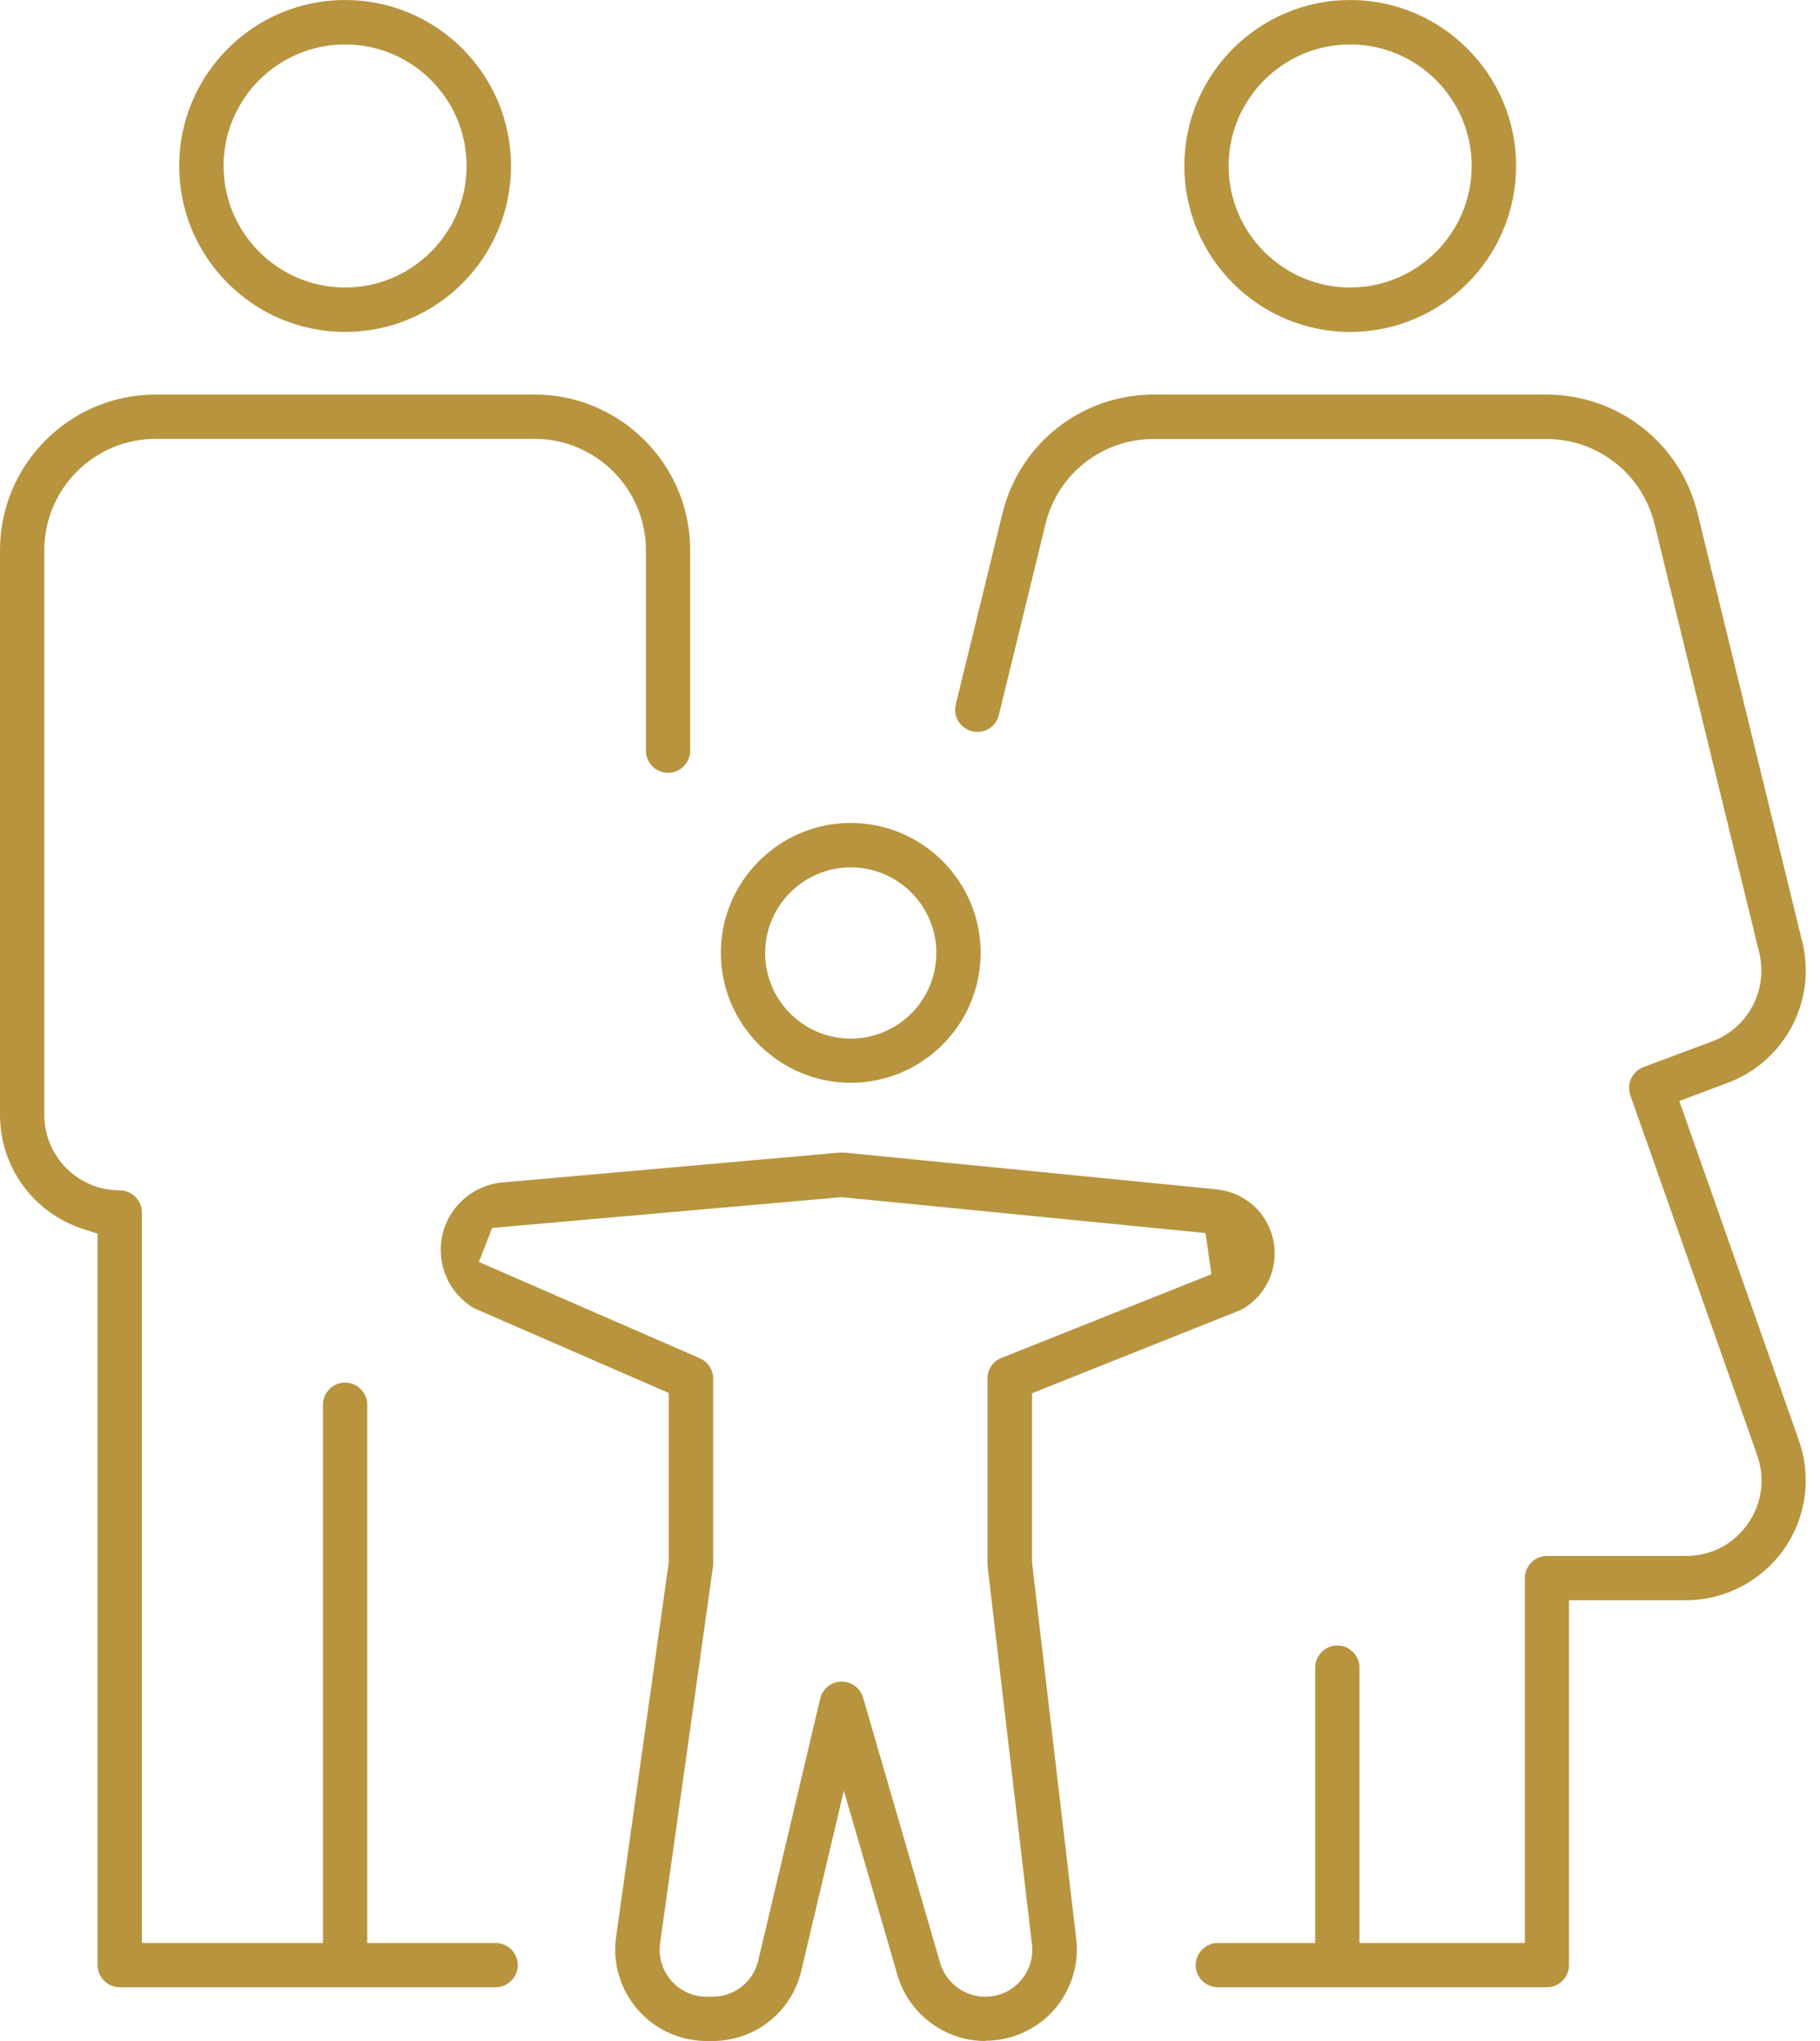 <svg width="66" height="74" viewBox="0 0 66 74" fill="none" xmlns="http://www.w3.org/2000/svg">
<path d="M35.727 74C34.264 74 32.956 73.016 32.545 71.611L30.601 64.923L29.059 71.449C28.706 72.952 27.38 74 25.837 74H25.627C24.667 74 23.756 73.584 23.125 72.859C22.493 72.135 22.209 71.175 22.341 70.225L24.251 56.653V50.504L17.22 47.444C17.181 47.424 17.142 47.404 17.107 47.38C16.491 46.983 16.089 46.337 16.001 45.607C15.913 44.878 16.153 44.158 16.662 43.624C17.058 43.208 17.597 42.939 18.17 42.875L30.454 41.788C30.454 41.788 30.498 41.788 30.523 41.788C30.552 41.788 30.582 41.788 30.611 41.788L44.154 43.125C44.633 43.184 45.069 43.375 45.432 43.688C45.99 44.178 46.283 44.917 46.215 45.656C46.146 46.396 45.725 47.066 45.084 47.448C45.05 47.468 45.011 47.487 44.976 47.502L37.426 50.513V56.653L39.027 70.289C39.14 71.229 38.841 72.169 38.215 72.879C37.588 73.584 36.682 73.99 35.737 73.99L35.727 74ZM30.523 60.967C30.88 60.967 31.194 61.206 31.297 61.544L34.092 71.165C34.303 71.89 34.973 72.394 35.727 72.394C36.217 72.394 36.672 72.193 37 71.826C37.333 71.449 37.48 70.979 37.422 70.49L35.816 56.805C35.816 56.776 35.811 56.741 35.811 56.712V49.98C35.811 49.647 36.007 49.358 36.315 49.235L43.928 46.2L43.718 44.706L30.518 43.404L17.847 44.52L17.367 45.754L25.377 49.245C25.671 49.373 25.862 49.661 25.862 49.98V56.712C25.862 56.751 25.862 56.79 25.852 56.824L23.938 70.45C23.845 71.121 24.148 71.586 24.339 71.807C24.672 72.184 25.127 72.394 25.627 72.394H25.837C26.63 72.394 27.316 71.856 27.497 71.082L29.744 61.584C29.828 61.231 30.141 60.976 30.508 60.967H30.528H30.523Z" fill="#B8943E"/>
<path d="M30.851 39.257C28.256 39.257 26.141 37.142 26.141 34.547C26.141 31.952 28.256 29.837 30.851 29.837C33.446 29.837 35.561 31.947 35.561 34.547C35.561 37.147 33.45 39.257 30.851 39.257ZM30.851 31.448C29.142 31.448 27.747 32.838 27.747 34.552C27.747 36.266 29.137 37.656 30.851 37.656C32.564 37.656 33.955 36.266 33.955 34.552C33.955 32.838 32.564 31.448 30.851 31.448Z" fill="#B8943E"/>
<path d="M4.343 72.051C3.902 72.051 3.54 71.689 3.54 71.248V44.731L3.006 44.555C1.209 43.972 0 42.312 0 40.422V19.947C0 16.838 2.531 14.306 5.64 14.306H19.389C22.498 14.306 25.029 16.838 25.029 19.947V27.218C25.029 27.658 24.667 28.02 24.226 28.02C23.785 28.02 23.423 27.658 23.423 27.218V19.947C23.423 17.724 21.611 15.912 19.389 15.912H5.64C3.418 15.912 1.606 17.724 1.606 19.947V40.422C1.606 41.93 2.835 43.159 4.343 43.159C4.784 43.159 5.146 43.522 5.146 43.962V70.445H11.712V50.929C11.712 50.489 12.074 50.127 12.514 50.127C12.955 50.127 13.317 50.489 13.317 50.929V70.445H17.974C18.414 70.445 18.777 70.808 18.777 71.248C18.777 71.689 18.414 72.051 17.974 72.051H4.343Z" fill="#B8943E"/>
<path d="M44.163 72.051C43.723 72.051 43.36 71.689 43.36 71.248C43.36 70.808 43.723 70.445 44.163 70.445H47.694V60.462C47.694 60.022 48.056 59.659 48.496 59.659C48.937 59.659 49.299 60.022 49.299 60.462V70.445H55.297V57.216C55.297 56.776 55.66 56.413 56.1 56.413H61.143C62.044 56.413 62.857 55.992 63.376 55.258C63.895 54.523 64.022 53.617 63.724 52.766L59.121 39.708C58.979 39.296 59.19 38.841 59.596 38.689L62.098 37.754C63.395 37.269 64.125 35.889 63.797 34.542L59.998 18.992C59.552 17.18 57.941 15.917 56.081 15.917H41.833C39.972 15.917 38.357 17.18 37.916 18.992L36.222 25.925C36.134 26.287 35.816 26.537 35.443 26.537C35.38 26.537 35.316 26.527 35.252 26.512C35.042 26.459 34.866 26.331 34.753 26.15C34.64 25.969 34.611 25.754 34.66 25.543L36.354 18.61C36.971 16.079 39.228 14.306 41.833 14.306H56.081C58.685 14.306 60.942 16.074 61.559 18.605L65.359 34.155C65.883 36.29 64.722 38.483 62.661 39.257L60.898 39.918L65.236 52.232C65.706 53.559 65.496 55.037 64.683 56.183C63.87 57.329 62.544 58.019 61.138 58.019H56.898V71.248C56.898 71.689 56.536 72.051 56.095 72.051H44.158H44.163Z" fill="#B8943E"/>
<path d="M12.515 12.035C9.2 12.035 6.498 9.337 6.498 6.017C6.498 2.698 9.195 0 12.515 0C15.835 0 18.532 2.698 18.532 6.017C18.532 9.337 15.835 12.035 12.515 12.035ZM12.515 1.611C10.082 1.611 8.108 3.589 8.108 6.017C8.108 8.446 10.086 10.424 12.515 10.424C14.943 10.424 16.921 8.446 16.921 6.017C16.921 3.589 14.943 1.611 12.515 1.611Z" fill="#B8943E"/>
<path d="M48.961 12.035C45.647 12.035 42.949 9.337 42.949 6.017C42.949 2.698 45.647 0 48.961 0C52.276 0 54.979 2.698 54.979 6.017C54.979 9.337 52.281 12.035 48.961 12.035ZM48.961 1.611C46.533 1.611 44.555 3.589 44.555 6.017C44.555 8.446 46.533 10.424 48.961 10.424C51.39 10.424 53.368 8.446 53.368 6.017C53.368 3.589 51.39 1.611 48.961 1.611Z" fill="#B8943E"/>
</svg>
